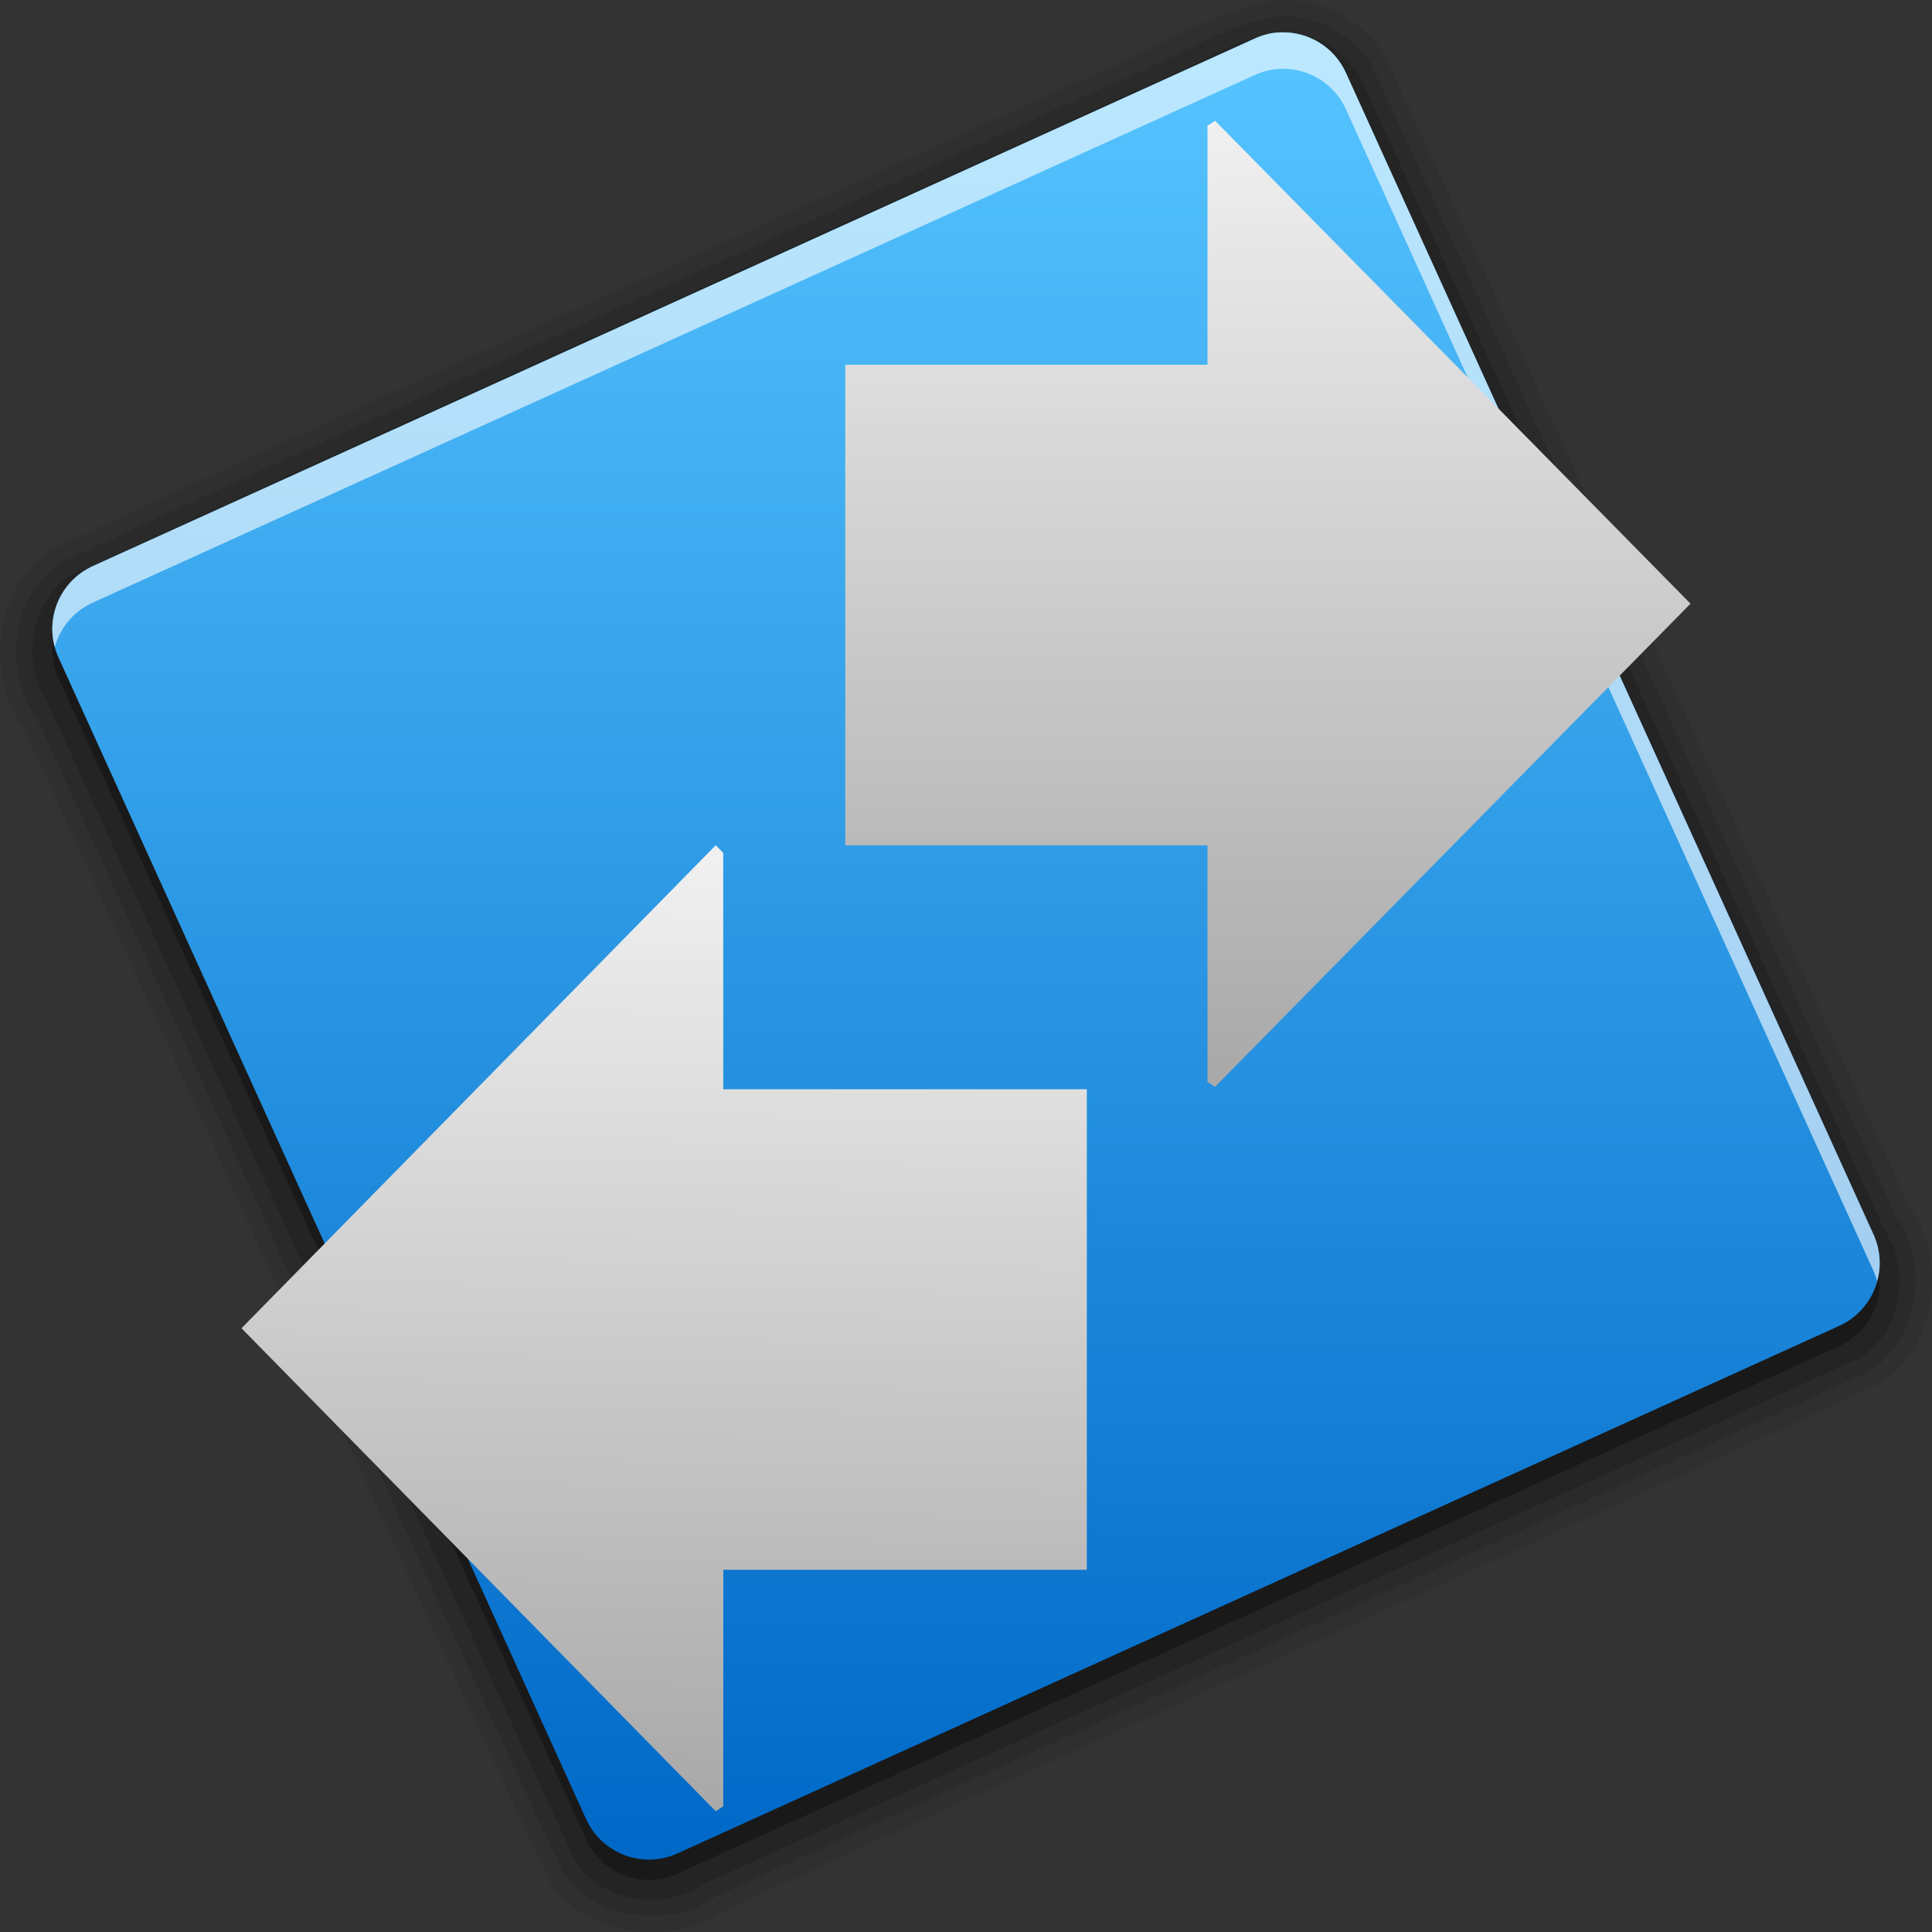 <?xml version="1.0" encoding="UTF-8" standalone="no"?>
<!-- Created with Inkscape (http://www.inkscape.org/) -->

<svg
   xmlns:dc="http://purl.org/dc/elements/1.1/"
   xmlns:cc="http://creativecommons.org/ns#"
   xmlns:rdf="http://www.w3.org/1999/02/22-rdf-syntax-ns#"
   xmlns:svg="http://www.w3.org/2000/svg"
   xmlns="http://www.w3.org/2000/svg"
   xmlns:xlink="http://www.w3.org/1999/xlink"
   xmlns:sodipodi="http://sodipodi.sourceforge.net/DTD/sodipodi-0.dtd"
   xmlns:inkscape="http://www.inkscape.org/namespaces/inkscape"
   inkscape:version="0.48+devel r11882"
   version="1.1"
   id="svg2"
   height="24"
   width="24"
   sodipodi:docname="qutim-network-connect.svg">
  <rect width="100%" height="100%" fill="#333333" stroke="none"/>
  <defs
     id="defs4">
    <linearGradient
       y2="98.363"
       x2="623.248"
       y1="993.461"
       x1="623.248"
       gradientTransform="matrix(0.025,0,0,0.025,-0.582,1026.498)"
       gradientUnits="userSpaceOnUse"
       id="linearGradient4369"
       xlink:href="#linearGradient4414-9"
       inkscape:collect="always" />
    <linearGradient
       id="linearGradient4094">
      <stop
         id="stop4096"
         offset="0"
         style="stop-color:#aaaaaa;stop-opacity:1;" />
      <stop
         id="stop4098"
         offset="1"
         style="stop-color:#f0f0f0;stop-opacity:1;" />
    </linearGradient>
    <linearGradient
       id="linearGradient4414-9">
      <stop
         id="stop4416-1"
         offset="0"
         style="stop-color:#0069c8;stop-opacity:1;" />
      <stop
         id="stop4418-5"
         offset="1"
         style="stop-color:#55c4ff;stop-opacity:1;" />
    </linearGradient>
    <linearGradient
       inkscape:collect="always"
       xlink:href="#linearGradient4414-9"
       id="linearGradient3905"
       gradientUnits="userSpaceOnUse"
       gradientTransform="matrix(0.727,0,0,0.75,4.364,-12.75)"
       x1="13.25"
       y1="43.667"
       x2="13.25"
       y2="26.333" />
    <linearGradient
       inkscape:collect="always"
       xlink:href="#linearGradient4094"
       id="linearGradient852"
       x1="9.312"
       y1="1050.55"
       x2="9.5"
       y2="1039.05"
       gradientUnits="userSpaceOnUse" />
    <linearGradient
       inkscape:collect="always"
       xlink:href="#linearGradient4094"
       id="linearGradient860"
       x1="15.5"
       y1="1041.55"
       x2="15.5"
       y2="1029.862"
       gradientUnits="userSpaceOnUse" />
  </defs>
  <sodipodi:namedview
     id="base"
     pagecolor="#ffffff"
     bordercolor="#666666"
     borderopacity="1.0"
     inkscape:pageopacity="0.0"
     inkscape:pageshadow="2"
     inkscape:zoom="16"
     inkscape:cx="8.399738"
     inkscape:cy="13.004851"
     inkscape:document-units="px"
     inkscape:current-layer="layer1"
     showgrid="false"
     inkscape:window-width="1440"
     inkscape:window-height="848"
     inkscape:window-x="-8"
     inkscape:window-y="-8"
     inkscape:window-maximized="1"
     inkscape:snap-bbox="false"
     inkscape:snap-global="true"
     showguides="false"
     inkscape:guide-bbox="true"
     width="0px"
     height="0px"
     fit-margin-top="0"
     fit-margin-left="0"
     fit-margin-right="0"
     fit-margin-bottom="0">
    <sodipodi:guide
       orientation="1,0"
       position="0,810.142"
       id="guide3219" />
    <sodipodi:guide
       orientation="1,0"
       position="1000.051,496.995"
       id="guide3221" />
    <sodipodi:guide
       orientation="0,1"
       position="125.259,1000.051"
       id="guide3223" />
    <sodipodi:guide
       orientation="0,1"
       position="-389.919,499.015"
       id="guide3224" />
    <sodipodi:guide
       orientation="1,0"
       position="499.015,349.513"
       id="guide3226" />
    <sodipodi:guide
       orientation="1,0"
       position="-499.015,256.579"
       id="guide3228" />
    <sodipodi:guide
       orientation="0,1"
       position="-909.137,0"
       id="guide3230" />
    <inkscape:grid
       type="xygrid"
       id="grid3087" />
  </sodipodi:namedview>
  <g
     inkscape:label="Layer 1"
     inkscape:groupmode="layer"
     id="layer1"
     transform="translate(0,-1028.362)">
    <path
       style="opacity:0.08;fill:#000000;fill-opacity:1;fill-rule:nonzero;stroke:none"
       d="m 15.929,1028.363 c -0.909,0.106 -1.657,0.695 -2.504,0.996 -4.266,1.95 -8.554,3.853 -12.804,5.838 -0.687,0.48 -0.811,1.534 -0.334,2.2 2.194,4.777 4.322,9.585 6.546,14.348 0.482,0.692 1.545,0.807 2.218,0.323 4.77,-2.189 9.569,-4.317 14.327,-6.532 0.685,-0.478 0.814,-1.529 0.339,-2.196 -2.19,-4.769 -4.321,-9.565 -6.532,-14.323 C 16.907,1028.61 16.42,1028.349 15.929,1028.363 z m -0.736,3.631 c 0.162,0.238 0.207,0.534 0.359,0.779 1.611,3.59 3.293,7.149 4.852,10.762 -0.245,0.184 -0.561,0.224 -0.82,0.385 -3.586,1.612 -7.146,3.288 -10.751,4.849 -0.196,-0.251 -0.229,-0.582 -0.399,-0.847 -1.608,-3.576 -3.281,-7.124 -4.836,-10.722 0.226,-0.186 0.533,-0.212 0.776,-0.37 3.601,-1.618 7.174,-3.299 10.796,-4.869 l 0.015,0.021 L 15.193,1031.993 Z"
       id="path4054-4"
       inkscape:connector-curvature="0" />
    <path
       style="opacity:0.1;fill:#000000;fill-opacity:1;fill-rule:nonzero;stroke:none"
       d="m 15.888,1028.566 c -0.76,0.107 -1.39,0.595 -2.101,0.848 -4.347,1.986 -8.712,3.931 -13.047,5.944 -0.598,0.412 -0.704,1.331 -0.292,1.909 2.191,4.782 4.328,9.588 6.545,14.357 0.412,0.599 1.328,0.701 1.905,0.292 4.777,-2.185 9.573,-4.327 14.341,-6.53 0.614,-0.405 0.728,-1.329 0.313,-1.918 -2.182,-4.768 -4.323,-9.555 -6.52,-14.316 C 16.788,1028.778 16.337,1028.536 15.888,1028.566 z m -0.702,3.179 c 0.271,0.092 0.28,0.424 0.409,0.637 1.672,3.715 3.398,7.406 5.033,11.137 -0.05,0.27 -0.37,0.302 -0.57,0.406 -3.744,1.683 -7.463,3.425 -11.225,5.068 -0.274,-0.078 -0.3,-0.405 -0.416,-0.619 -1.675,-3.726 -3.41,-7.426 -5.045,-11.169 0.057,-0.266 0.369,-0.297 0.572,-0.402 3.744,-1.683 7.461,-3.427 11.224,-5.066 L 15.187,1031.748 Z"
       id="path4024-2"
       inkscape:connector-curvature="0" />
    <path
       style="opacity:0.15;fill:#000000;fill-opacity:1;fill-rule:nonzero;stroke:none"
       d="m 15.884,1028.765 c -0.562,0.075 -1.026,0.431 -1.55,0.621 -4.483,2.045 -8.979,4.06 -13.454,6.122 -0.506,0.331 -0.624,1.087 -0.29,1.579 2.194,4.803 4.349,9.625 6.566,14.417 0.341,0.499 1.099,0.597 1.588,0.26 4.79,-2.186 9.595,-4.339 14.377,-6.543 0.507,-0.329 0.623,-1.087 0.289,-1.579 -2.18,-4.786 -4.34,-9.581 -6.533,-14.361 C 16.669,1028.948 16.277,1028.742 15.884,1028.765 z m -0.714,2.772 c 0.29,0.01 0.436,0.316 0.513,0.553 1.712,3.785 3.451,7.558 5.142,11.351 0.051,0.278 -0.205,0.509 -0.456,0.564 -3.817,1.726 -7.622,3.48 -11.449,5.184 -0.278,0.049 -0.504,-0.21 -0.561,-0.458 -1.724,-3.815 -3.477,-7.617 -5.183,-11.441 -0.05,-0.278 0.205,-0.511 0.456,-0.565 3.815,-1.724 7.619,-3.478 11.443,-5.181 C 15.106,1031.543 15.138,1031.533 15.169,1031.533 Z"
       id="path4010-8"
       inkscape:connector-curvature="0" />
    <path
       style="opacity:0.3;fill:#000000;fill-opacity:1;fill-rule:nonzero;stroke:none"
       d="m 15.916,1029.016 c -0.112,0 -0.224,0.029 -0.333,0.078 l -14.429,6.551 c -0.433,0.197 -0.624,0.705 -0.427,1.138 l 6.553,14.427 c 0.197,0.433 0.704,0.624 1.137,0.427 l 14.429,-6.552 c 0.433,-0.197 0.624,-0.704 0.427,-1.137 L 16.72,1029.52 C 16.573,1029.195 16.251,1029.006 15.916,1029.016 z m -0.783,2.27 c 0.268,-0.01 0.525,0.144 0.643,0.404 l 5.243,11.542 c 0.157,0.347 0.005,0.752 -0.342,0.909 l -11.544,5.242 c -0.347,0.157 -0.752,0 -0.909,-0.342 l -5.243,-11.542 c -0.157,-0.347 -0.005,-0.752 0.342,-0.909 L 14.867,1031.347 C 14.953,1031.308 15.043,1031.288 15.133,1031.285 Z"
       id="path4022-2"
       inkscape:export-filename="C:\Users\Madnester\Desktop\Sketches\256.png"
       inkscape:export-xdpi="23.039482"
       inkscape:export-ydpi="23.039482"
       inkscape:connector-curvature="0" />
    <path
       style="fill:url(#linearGradient4369);fill-opacity:1.0;fill-rule:nonzero;stroke:none"
       d="m 15.916,1028.764 c -0.112,0 -0.224,0.029 -0.333,0.078 l -14.429,6.551 c -0.433,0.197 -0.624,0.705 -0.427,1.138 l 6.553,14.427 c 0.197,0.433 0.704,0.624 1.137,0.427 l 14.429,-6.552 c 0.433,-0.197 0.624,-0.704 0.427,-1.137 l -6.553,-14.428 C 16.573,1028.943 16.251,1028.755 15.916,1028.764 Z"
       id="path3239"
       inkscape:connector-curvature="0" />
    <path
       style="opacity:0.6;fill:#ffffff;fill-opacity:1;fill-rule:nonzero;stroke:none"
       d="m 15.916,1028.764 c -0.112,0 -0.225,0.03 -0.333,0.079 l -14.429,6.551 c -0.39,0.177 -0.583,0.607 -0.474,1.007 0.065,-0.237 0.232,-0.444 0.474,-0.554 l 14.429,-6.551 c 0.108,-0.049 0.221,-0.076 0.333,-0.079 0.335,-0.01 0.657,0.179 0.804,0.504 l 6.553,14.428 c 0.019,0.043 0.034,0.086 0.046,0.13 0.052,-0.187 0.04,-0.392 -0.046,-0.583 l -6.553,-14.428 C 16.573,1028.943 16.251,1028.755 15.916,1028.764 Z"
       id="path3243"
       inkscape:connector-curvature="0" />
    <path
       style="fill:url(#linearGradient860);fill-opacity:1.0;stroke:none"
       d="m 15.094,1029.862 -0.094,0.062 0,2.969 -4.5,0 0,5.97 4.5,0 0,2.938 0.094,0.062 L 21,1035.861 Z"
       id="path1375"
       inkscape:connector-curvature="0"
       sodipodi:nodetypes="cccccccccc" />
    <path
       style="fill:url(#linearGradient852);fill-opacity:1;stroke:none"
       d="m 8.891,1038.862 -5.891,6 5.891,6 0.094,-0.062 0,-2.938 4.516,0 0,-5.969 -4.516,0 L 8.984,1038.957 Z"
       id="path3020-4"
       inkscape:connector-curvature="0"
       sodipodi:nodetypes="cccccccccc" />
  </g>
</svg>
